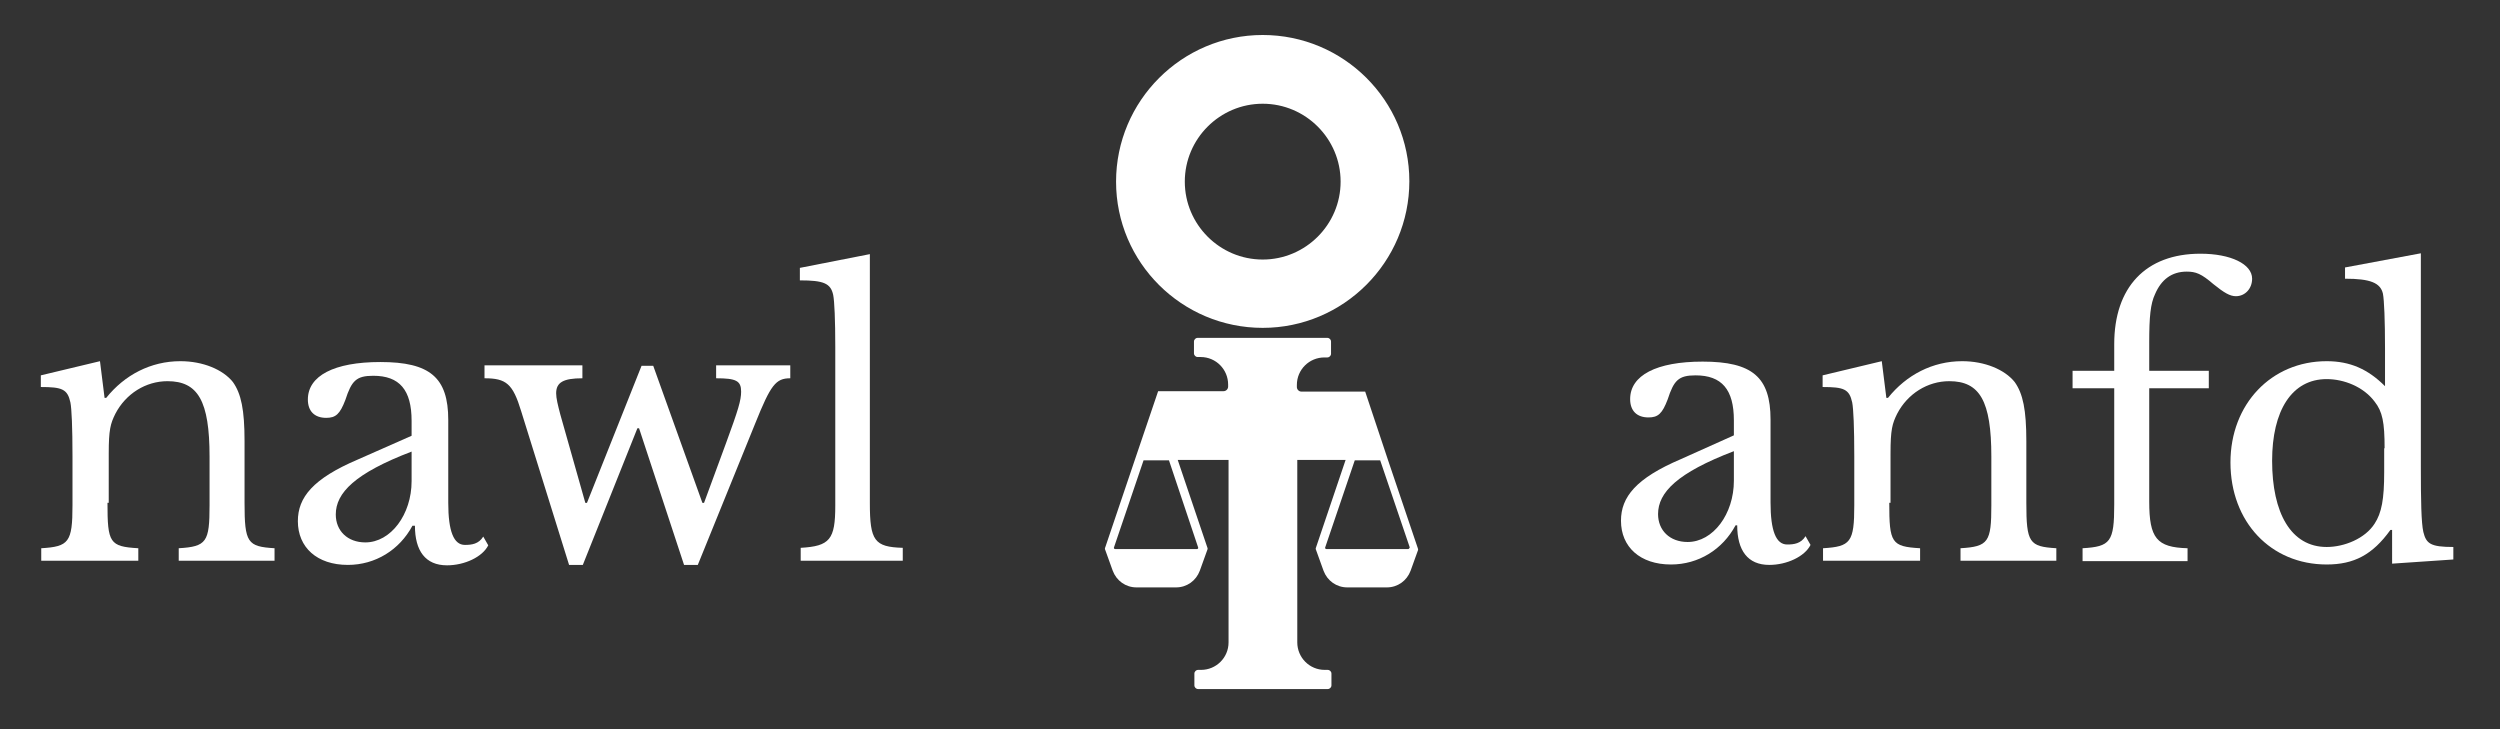 <?xml version="1.0" encoding="utf-8"?>
<!-- Generator: Adobe Illustrator 23.0.4, SVG Export Plug-In . SVG Version: 6.00 Build 0)  -->
<svg version="1.1" id="Layer_1" xmlns="http://www.w3.org/2000/svg" xmlns:xlink="http://www.w3.org/1999/xlink" x="0px" y="0px"
	 viewBox="0 0 600.1 175.1" style="enable-background:new 0 0 600.1 175.1;" xml:space="preserve">
<rect x="0" y="0" width="600.1" height="175.1" fill="#333333" stroke="none"/>
<style type="text/css">
	.st0{fill:#FFFFFF;}
</style>
<g>
	<g>
		<path class="st0" d="M25.8,120.7c0,9.6,0.5,10.5,7.4,10.9v3H9.9v-3c6.6-0.4,7.5-1.4,7.5-10.3v-11.8c0-6.9-0.2-11.4-0.5-12.9
			c-0.7-3.2-2-3.7-7.1-3.7v-2.8l14.2-3.4l1.1,8.8h0.4c4.4-5.5,10.7-8.8,17.8-8.8c5.4,0,10.2,2,12.6,5c2,2.8,2.8,6.7,2.8,14.2v14.8
			c0,9.6,0.7,10.5,7.2,10.9v3h-23v-3c6.7-0.4,7.4-1.5,7.4-10.3v-11.7c0-13.4-2.8-18.1-10.1-18.1c-5.2,0-10,3-12.5,7.8
			c-1.2,2.4-1.6,3.9-1.6,9.5V120.7z"/>
		<path class="st0" d="M98.8,104.6v-3.6c0-7.4-2.9-10.8-9.2-10.8c-4.1,0-5.2,1.2-6.7,5.8c-1.3,3.4-2.3,4.3-4.6,4.3
			c-2.8,0-4.4-1.6-4.4-4.4c0-5.7,6.3-9,17.4-9c11.9,0,16.3,3.7,16.3,13.9v19.9c0,6.8,1.3,10.1,4,10.1c1.6,0,3.3-0.2,4.4-2l1.2,2.1
			c-1.4,2.8-5.7,4.8-9.9,4.8c-5.2,0-7.7-3.5-7.7-9.5H99c-3.1,5.8-8.9,9.4-15.5,9.4c-7.4,0-12-4.2-12-10.5c0-5.7,3.6-10.2,14.4-14.8
			L98.8,104.6z M98.8,108.4c-13.6,5.2-18.2,9.9-18.2,15.1c0,3.9,2.8,6.7,7.1,6.7c6.1,0,11.1-6.7,11.1-14.7V108.4z"/>
		<path class="st0" d="M139.9,135.6h-3.3l-11.5-36.9c-2-6.6-3.6-7.9-8.8-7.9v-3.1h23.5v3.1c-4.6,0-6.3,1-6.3,3.6
			c0,1.2,0.4,2.8,1,5.1l6,21.2h0.4l13.1-32.9h2.8l11.8,32.9h0.4l5.3-14.4c2.9-7.9,3.6-10.2,3.6-12.3c0-2.6-1.2-3.2-6-3.2v-3.1h17.8
			v3.1c-3.5,0-4.7,1.6-8.4,10.8l-13.8,34h-3.3l-10.8-32.8h-0.4L139.9,135.6z"/>
		<path class="st0" d="M208.8,120.8c0,9,1.1,10.5,7.9,10.7v3.1h-24.5v-3.1c7-0.4,8.3-2,8.3-10.1V83.2c0-6.4-0.2-10.9-0.5-12.4
			c-0.6-2.8-2.3-3.5-8-3.5v-3l16.8-3.3V120.8z"/>
	</g>
	<g>
		<path class="st0" d="M416.2,104.5v-3.6c0-7.4-2.9-10.8-9.2-10.8c-4.1,0-5.2,1.2-6.7,5.8c-1.3,3.4-2.3,4.3-4.6,4.3
			c-2.8,0-4.4-1.6-4.4-4.4c0-5.7,6.3-9,17.4-9c11.9,0,16.3,3.7,16.3,13.9v19.9c0,6.8,1.3,10.1,4,10.1c1.6,0,3.3-0.2,4.4-2l1.2,2.1
			c-1.4,2.8-5.7,4.8-9.9,4.8c-5.2,0-7.7-3.5-7.7-9.5h-0.4c-3.1,5.8-8.9,9.4-15.5,9.4c-7.4,0-12-4.2-12-10.5
			c0-5.7,3.6-10.2,14.4-14.8L416.2,104.5z M416.2,108.3c-13.6,5.2-18.2,9.9-18.2,15.1c0,3.9,2.8,6.7,7.1,6.7
			c6.1,0,11.1-6.7,11.1-14.7V108.3z"/>
		<path class="st0" d="M453.5,120.7c0,9.6,0.5,10.5,7.4,10.9v3h-23.3v-3c6.6-0.4,7.5-1.4,7.5-10.3v-11.8c0-6.9-0.2-11.4-0.5-12.9
			c-0.7-3.2-2-3.7-7.1-3.7v-2.8l14.2-3.4l1.1,8.8h0.4c4.4-5.5,10.7-8.8,17.8-8.8c5.4,0,10.2,2,12.6,5c2,2.8,2.8,6.7,2.8,14.2v14.8
			c0,9.6,0.7,10.5,7.2,10.9v3h-23v-3c6.7-0.4,7.4-1.5,7.4-10.3v-11.7c0-13.4-2.8-18.1-10.1-18.1c-5.2,0-10,3-12.5,7.8
			c-1.2,2.4-1.6,3.9-1.6,9.5V120.7z"/>
		<path class="st0" d="M497.5,89h10v-6.4c0-13.6,7.5-21.7,20.7-21.7c7.3,0,12.4,2.5,12.4,6c0,2.4-1.7,4.2-3.9,4.2
			c-1.4,0-2.8-0.8-5.4-2.9c-2.9-2.5-4.2-3-6.4-3c-3.6,0-6.1,1.9-7.6,5.4c-1.1,2.3-1.4,5.5-1.4,11.5V89h14.3v4.2h-14.3v27.2
			c0,8.8,1.8,11,9.2,11.2v3.1h-25.2v-3.1c6.7-0.4,7.6-1.5,7.6-10.5V93.2h-10V89z"/>
		<path class="st0" d="M574.2,127.2h-0.4c-4.3,6-8.8,8.3-15.3,8.3c-13.4,0-23.1-10.2-23.1-24.5c0-14,9.8-24.3,23.1-24.3
			c5.6,0,9.9,1.9,14,6v-9.1c0-6.7-0.2-11.5-0.5-13.1c-0.6-2.6-3-3.6-9.1-3.6v-2.7l18.2-3.4v51.2c0,8.2,0.1,13.5,0.6,15.7
			c0.7,2.8,1.7,3.6,7.2,3.6v3l-14.7,1V127.2z M572.4,107.6c0-6.2-0.5-8.8-2.4-11.2c-2.7-3.6-7.4-5.4-11.5-5.4
			c-8.4,0-13.1,7.6-13.1,19.6c0,12.5,4.5,20.7,13.1,20.7c4.2,0,9.2-2,11.5-5.6c1.7-2.6,2.3-5.9,2.3-12.3V107.6z"/>
	</g>
	<g>
		<path class="st0" d="M303.1,78.7c19.4,0,35.2-15.8,35.2-35.2S322.5,8.4,303.1,8.4c-19.4,0-35.2,15.8-35.2,35.2
			S283.7,78.7,303.1,78.7z M303.1,24.9c10.3,0,18.7,8.4,18.7,18.7s-8.4,18.7-18.7,18.7c-10.3,0-18.7-8.4-18.7-18.7
			S292.8,24.9,303.1,24.9z"/>
		<path class="st0" d="M340.3,131.5l-7.1-21h0L327.7,94h-15.3c-0.6,0-1.1-0.5-1.1-1.1v-0.5c0-3.7,3-6.6,6.6-6.6h0.7
			c0.5,0,0.9-0.4,0.9-0.9V82c0-0.5-0.4-0.9-0.9-0.9h-16.8H301h-13.5c-0.5,0-0.9,0.4-0.9,0.9v2.8c0,0.5,0.4,0.9,0.9,0.9h0.7
			c3.7,0,6.6,3,6.6,6.6v0.5c0,0.6-0.5,1.1-1.1,1.1H278l-5.6,16.5h0l-7.1,21c-0.1,0.2-0.1,0.4,0,0.6l1.8,5c0.9,2.4,3.1,4,5.7,4h4.1
			h0.6h4.8c2.6,0,4.8-1.6,5.7-4l1.8-5c0.1-0.2,0.1-0.4,0-0.6l-7.1-21h12.2v43.8c0,3.7-3,6.6-6.6,6.6h-0.7c-0.5,0-0.9,0.4-0.9,0.9
			v2.8c0,0.5,0.4,0.9,0.9,0.9H301h0.9h16.8c0.5,0,0.9-0.4,0.9-0.9v-2.8c0-0.5-0.4-0.9-0.9-0.9H318c-3.7,0-6.6-3-6.6-6.6v-43.8H323
			l-7.1,21c-0.1,0.2-0.1,0.4,0,0.6l1.8,5c0.9,2.4,3.1,4,5.7,4h4.8h0.6h4.1c2.6,0,4.8-1.6,5.7-4l1.8-5
			C340.4,131.9,340.4,131.7,340.3,131.5z M287.6,131.4c0.1,0.2-0.1,0.4-0.3,0.4h-9.8h-0.6h-9.2c-0.2,0-0.4-0.2-0.3-0.4l7.1-20.9h6.1
			L287.6,131.4z M338,131.8h-9.2h-0.6h-9.8c-0.2,0-0.4-0.2-0.3-0.4l7.1-20.9h6.1l7.1,20.9C338.3,131.6,338.2,131.8,338,131.8z"/>
	</g>
</g>
</svg>
